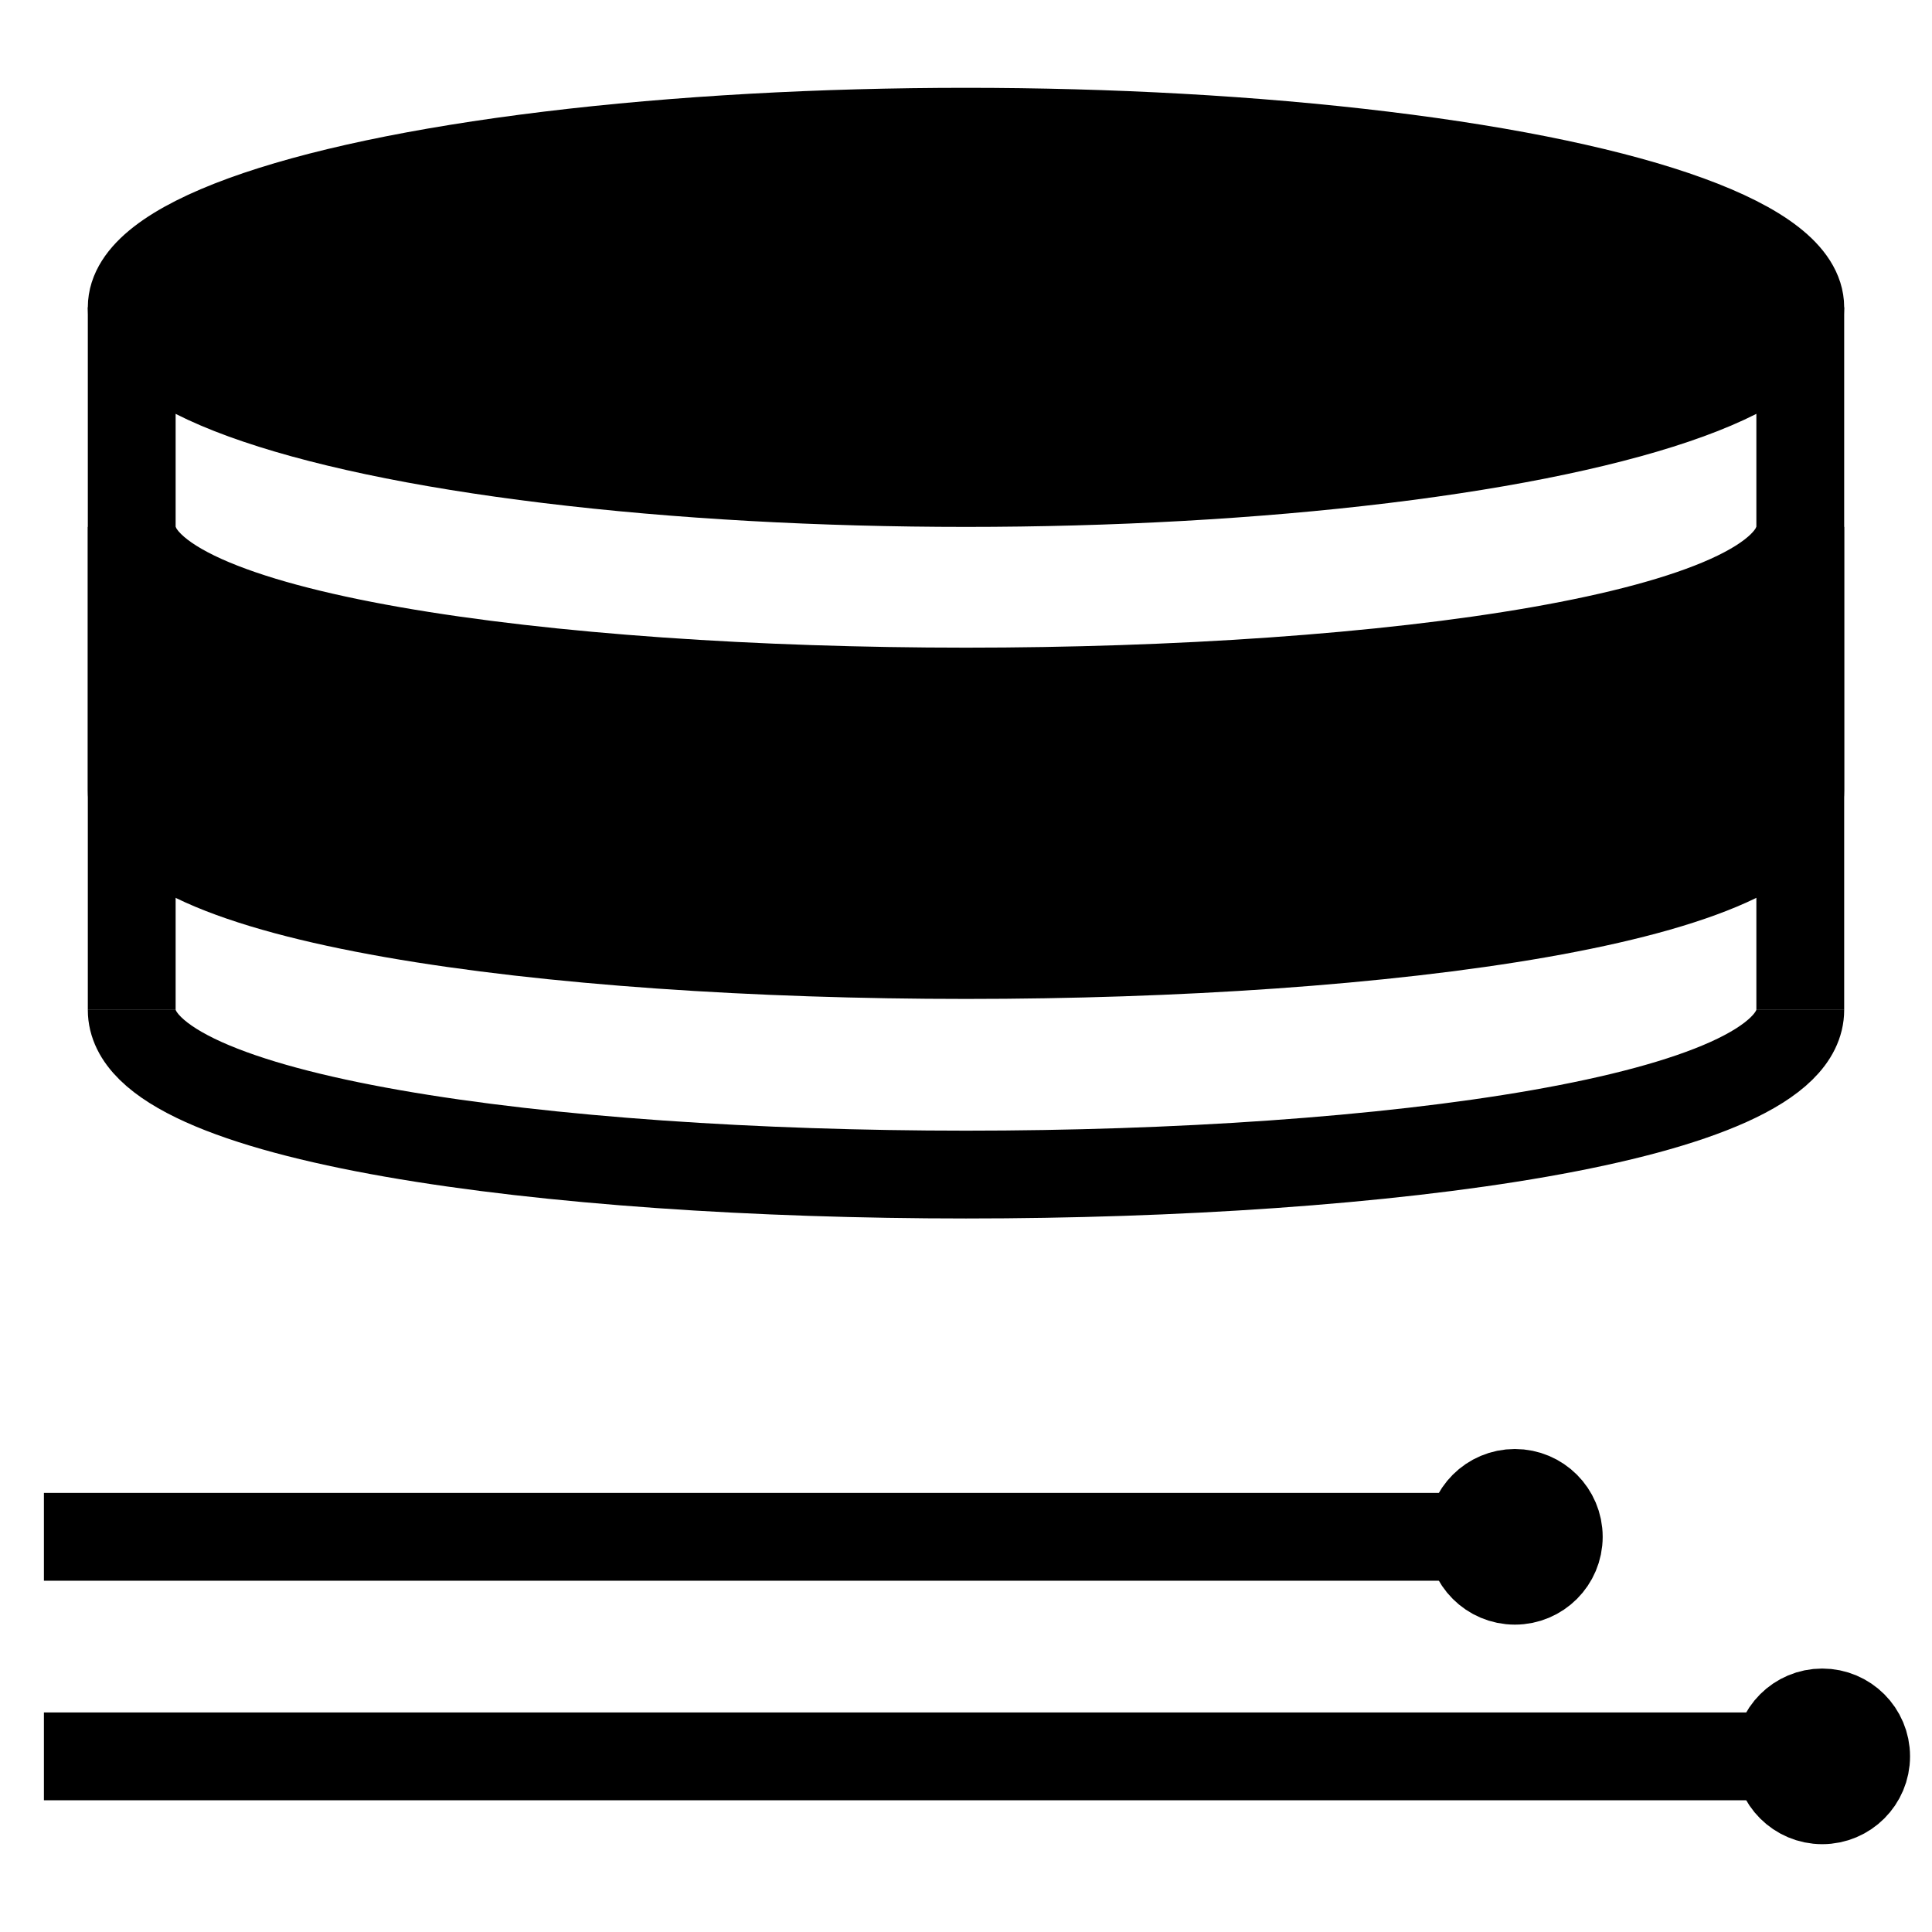 <svg width="64px" height="64px" viewBox="10 10 44 44" version="1.1" xmlns:xlink="http://www.w3.org/1999/xlink" xmlns="http://www.w3.org/2000/svg">
  <style>
    .stroke {
      stroke: #000000;
    }
    .fill {
      fill: #000000;
    }
  </style>
  <g id="icon" stroke-width="2" class="stroke" fill="none">
    <g transform="translate(0 30)">
      <circle class="fill" r="1" cx="51.5" cy="20" />
      <line x1="11" y1="20" x2="51.5" y2="20" />
      <circle class="fill" r="1" cx="44.5" cy="15" />
      <line x1="11" y1="15" x2="44.5" y2="15" />
    </g>
    <g transform="translate(0 -14)">
      <ellipse class="fill" rx="19" ry="4" cx="32" cy="31" />
      <line x1="13" y1="31" x2="13" y2="47" />
      <line x1="51" y1="31" x2="51" y2="47" />
      <path class="fill" d="M13 36C13 41 51 41 51 36L51 42C51 47 13 47 13 42Z" />
      <path d="M13 47C13 52 51 52 51 47" />
    </g>
  </g>
</svg>